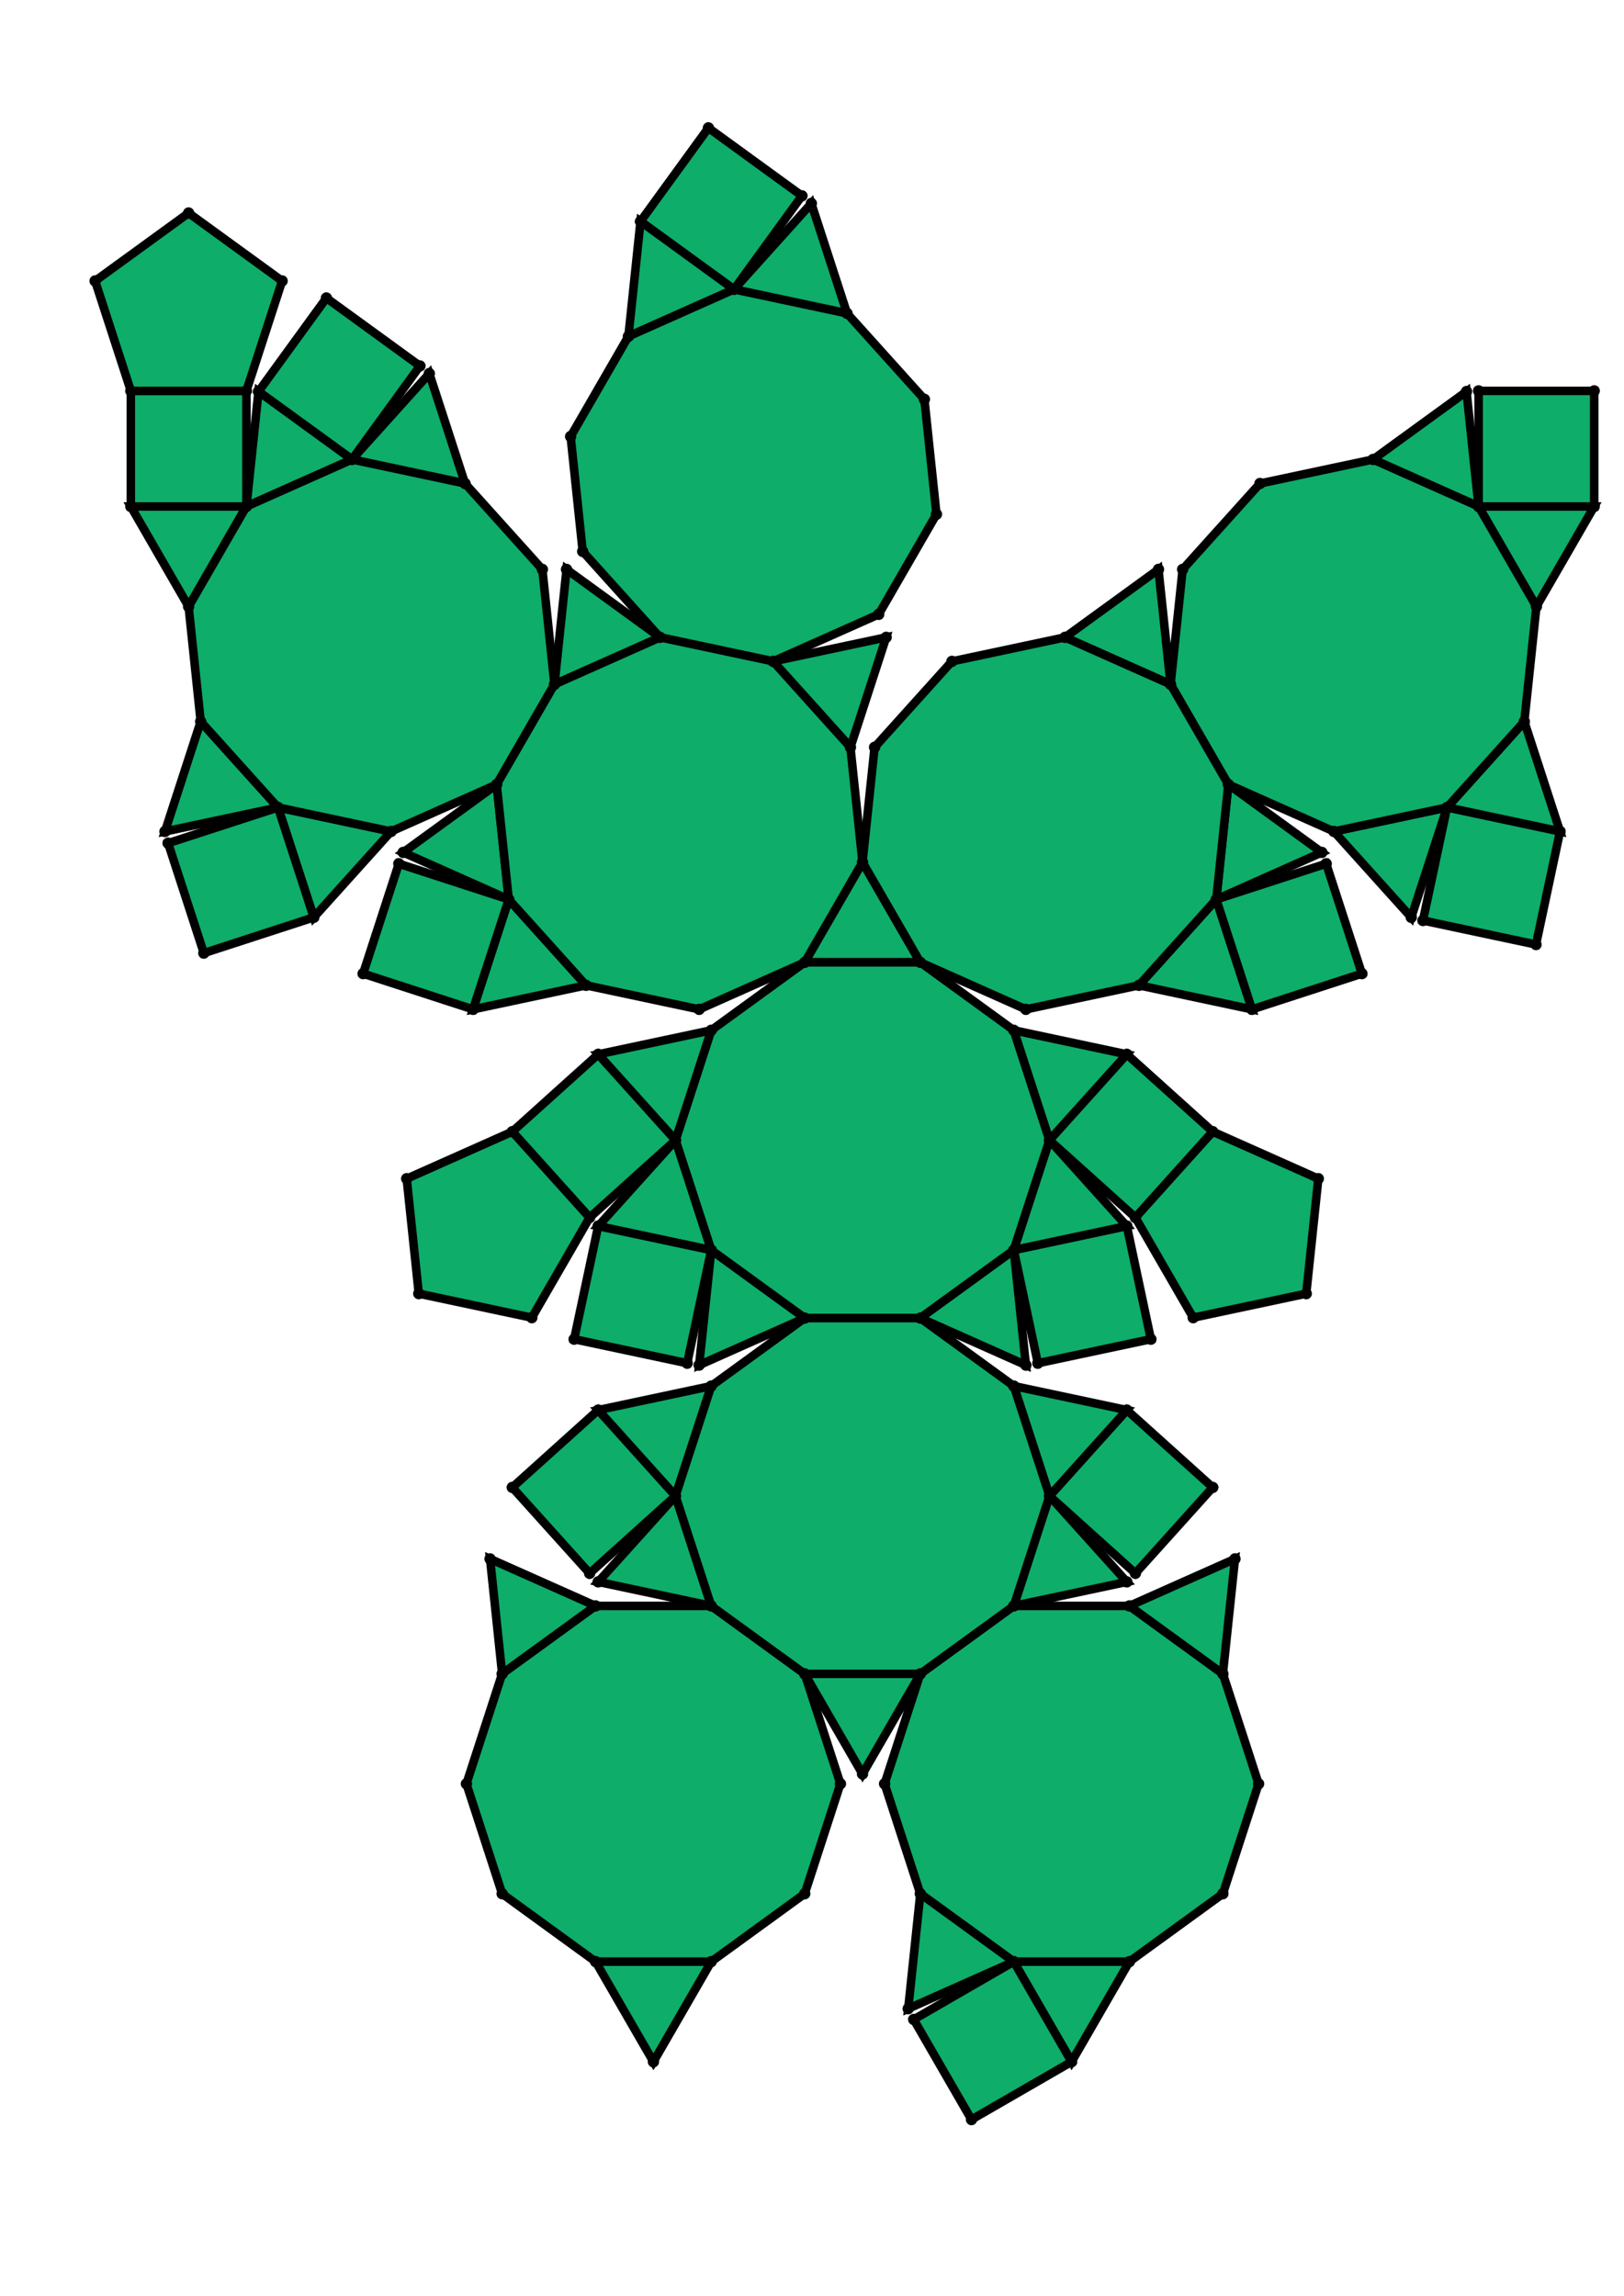 <?xml version="1.0" encoding="UTF-8" standalone="yes"?>
<!DOCTYPE svg PUBLIC "-//W3C//DTD SVG 1.0//EN" "http://www.w3.org/TR/2001/REC-SVG-20010904/DTD/svg10.dtd">
<!-- generated using polymake; Michael Joswig, Georg Loho, Benjamin Lorenz, Rico Raber; license CC BY-NC-SA 3.0; see polymake.org and matchthenet.de -->
<svg height="841pt" id="document" viewBox="0 -791.404 572 791.404" width="595pt" xmlns="http://www.w3.org/2000/svg" xmlns:svg="http://www.w3.org/2000/svg" xmlns:xlink="http://www.w3.org/1999/xlink">
	<title id="document_title">planar_net_</title>
	<polygon points="283.436,-461.04 324.144,-461.04 303.79,-496.294 " style="fill: rgb(14,173,105); fill-opacity: 1; stroke: rgb(0,0,0); stroke-width: 3" />
	<polygon points="357.077,-437.112 324.144,-461.04 283.436,-461.04 250.502,-437.112 237.923,-398.396 250.502,-359.681 283.436,-335.753 324.144,-335.753 357.077,-359.681 369.657,-398.396 " style="fill: rgb(14,173,105); fill-opacity: 1; stroke: rgb(0,0,0); stroke-width: 3" />
	<polygon points="396.896,-428.648 357.077,-437.112 369.657,-398.396 " style="fill: rgb(14,173,105); fill-opacity: 1; stroke: rgb(0,0,0); stroke-width: 3" />
	<polygon points="250.502,-437.112 210.684,-428.648 237.923,-398.396 " style="fill: rgb(14,173,105); fill-opacity: 1; stroke: rgb(0,0,0); stroke-width: 3" />
	<polygon points="396.896,-428.648 369.657,-398.396 399.909,-371.157 427.148,-401.409 " style="fill: rgb(14,173,105); fill-opacity: 1; stroke: rgb(0,0,0); stroke-width: 3" />
	<polygon points="428.39,-483.198 401.151,-452.946 440.969,-444.482 " style="fill: rgb(14,173,105); fill-opacity: 1; stroke: rgb(0,0,0); stroke-width: 3" />
	<polygon points="210.684,-428.648 180.432,-401.409 207.671,-371.157 237.923,-398.396 " style="fill: rgb(14,173,105); fill-opacity: 1; stroke: rgb(0,0,0); stroke-width: 3" />
	<polygon points="206.429,-452.946 179.19,-483.198 166.61,-444.482 " style="fill: rgb(14,173,105); fill-opacity: 1; stroke: rgb(0,0,0); stroke-width: 3" />
	<polygon points="428.39,-483.198 440.969,-444.482 479.685,-457.062 467.105,-495.777 " style="fill: rgb(14,173,105); fill-opacity: 1; stroke: rgb(0,0,0); stroke-width: 3" />
	<polygon points="369.657,-398.396 357.077,-359.681 396.896,-368.144 " style="fill: rgb(14,173,105); fill-opacity: 1; stroke: rgb(0,0,0); stroke-width: 3" />
	<polygon points="250.502,-359.681 237.923,-398.396 210.684,-368.144 " style="fill: rgb(14,173,105); fill-opacity: 1; stroke: rgb(0,0,0); stroke-width: 3" />
	<polygon points="179.19,-483.198 140.474,-495.777 127.895,-457.062 166.61,-444.482 " style="fill: rgb(14,173,105); fill-opacity: 1; stroke: rgb(0,0,0); stroke-width: 3" />
	<polygon points="180.432,-401.409 143.243,-384.852 147.498,-344.367 187.317,-335.903 207.671,-371.157 " style="fill: rgb(14,173,105); fill-opacity: 1; stroke: rgb(0,0,0); stroke-width: 3" />
	<polygon points="357.077,-359.681 365.541,-319.862 405.359,-328.326 396.896,-368.144 " style="fill: rgb(14,173,105); fill-opacity: 1; stroke: rgb(0,0,0); stroke-width: 3" />
	<polygon points="357.077,-359.681 324.144,-335.753 361.332,-319.196 " style="fill: rgb(14,173,105); fill-opacity: 1; stroke: rgb(0,0,0); stroke-width: 3" />
	<polygon points="250.502,-359.681 210.684,-368.144 202.22,-328.326 242.039,-319.862 " style="fill: rgb(14,173,105); fill-opacity: 1; stroke: rgb(0,0,0); stroke-width: 3" />
	<polygon points="283.436,-335.753 250.502,-359.681 246.247,-319.196 " style="fill: rgb(14,173,105); fill-opacity: 1; stroke: rgb(0,0,0); stroke-width: 3" />
	<polygon points="137.746,-507.125 97.928,-515.589 110.507,-476.873 " style="fill: rgb(14,173,105); fill-opacity: 1; stroke: rgb(0,0,0); stroke-width: 3" />
	<polygon points="282.453,-730.976 249.52,-754.904 225.592,-721.97 258.526,-698.043 " style="fill: rgb(14,173,105); fill-opacity: 1; stroke: rgb(0,0,0); stroke-width: 3" />
	<polygon points="221.337,-681.485 258.526,-698.043 225.592,-721.97 " style="fill: rgb(14,173,105); fill-opacity: 1; stroke: rgb(0,0,0); stroke-width: 3" />
	<polygon points="147.904,-671.071 114.97,-694.998 91.043,-662.065 123.976,-638.137 " style="fill: rgb(14,173,105); fill-opacity: 1; stroke: rgb(0,0,0); stroke-width: 3" />
	<polygon points="97.928,-515.589 59.212,-503.009 71.791,-464.294 110.507,-476.873 " style="fill: rgb(14,173,105); fill-opacity: 1; stroke: rgb(0,0,0); stroke-width: 3" />
	<polygon points="369.657,-273.11 399.909,-245.871 427.148,-276.123 396.896,-303.362 " style="fill: rgb(14,173,105); fill-opacity: 1; stroke: rgb(0,0,0); stroke-width: 3" />
	<polygon points="357.077,-311.826 369.657,-273.11 396.896,-303.362 " style="fill: rgb(14,173,105); fill-opacity: 1; stroke: rgb(0,0,0); stroke-width: 3" />
	<polygon points="237.923,-273.11 250.502,-311.826 210.684,-303.362 " style="fill: rgb(14,173,105); fill-opacity: 1; stroke: rgb(0,0,0); stroke-width: 3" />
	<polygon points="97.928,-515.589 70.689,-545.841 58.109,-507.125 " style="fill: rgb(14,173,105); fill-opacity: 1; stroke: rgb(0,0,0); stroke-width: 3" />
	<polygon points="176.861,-210.467 209.794,-234.394 172.606,-250.952 " style="fill: rgb(14,173,105); fill-opacity: 1; stroke: rgb(0,0,0); stroke-width: 3" />
	<polygon points="430.719,-133.036 443.298,-171.751 430.719,-210.467 397.785,-234.394 357.077,-234.394 324.144,-210.467 311.564,-171.751 324.144,-133.036 357.077,-109.108 397.785,-109.108 " style="fill: rgb(14,173,105); fill-opacity: 1; stroke: rgb(0,0,0); stroke-width: 3" />
	<polygon points="520.792,-621.58 561.5,-621.58 561.5,-662.288 520.792,-662.288 " style="fill: rgb(14,173,105); fill-opacity: 1; stroke: rgb(0,0,0); stroke-width: 3" />
	<polygon points="520.792,-621.58 541.146,-586.326 561.5,-621.58 " style="fill: rgb(14,173,105); fill-opacity: 1; stroke: rgb(0,0,0); stroke-width: 3" />
	<polygon points="86.787,-621.58 86.787,-662.288 46.079,-662.288 46.079,-621.58 " style="fill: rgb(14,173,105); fill-opacity: 1; stroke: rgb(0,0,0); stroke-width: 3" />
	<polygon points="66.433,-586.326 86.787,-621.58 46.079,-621.58 " style="fill: rgb(14,173,105); fill-opacity: 1; stroke: rgb(0,0,0); stroke-width: 3" />
	<polygon points="164.281,-171.751 176.861,-133.036 209.794,-109.108 250.502,-109.108 283.436,-133.036 296.015,-171.751 283.436,-210.467 250.502,-234.394 209.794,-234.394 176.861,-210.467 " style="fill: rgb(14,173,105); fill-opacity: 1; stroke: rgb(0,0,0); stroke-width: 3" />
	<polygon points="397.785,-109.108 357.077,-109.108 377.431,-73.854 " style="fill: rgb(14,173,105); fill-opacity: 1; stroke: rgb(0,0,0); stroke-width: 3" />
	<polygon points="250.502,-109.108 209.794,-109.108 230.148,-73.854 " style="fill: rgb(14,173,105); fill-opacity: 1; stroke: rgb(0,0,0); stroke-width: 3" />
	<polygon points="357.077,-109.108 321.823,-88.754 342.177,-53.5 377.431,-73.854 " style="fill: rgb(14,173,105); fill-opacity: 1; stroke: rgb(0,0,0); stroke-width: 3" />
	<polygon points="357.077,-109.108 324.144,-133.036 319.889,-92.551 " style="fill: rgb(14,173,105); fill-opacity: 1; stroke: rgb(0,0,0); stroke-width: 3" />
	<polygon points="324.144,-210.467 283.436,-210.467 303.79,-175.213 " style="fill: rgb(14,173,105); fill-opacity: 1; stroke: rgb(0,0,0); stroke-width: 3" />
	<polygon points="250.502,-234.394 237.923,-273.11 210.684,-242.858 " style="fill: rgb(14,173,105); fill-opacity: 1; stroke: rgb(0,0,0); stroke-width: 3" />
	<polygon points="369.657,-273.11 357.077,-234.394 396.896,-242.858 " style="fill: rgb(14,173,105); fill-opacity: 1; stroke: rgb(0,0,0); stroke-width: 3" />
	<polygon points="66.433,-724.931 33.5,-701.004 46.079,-662.288 86.787,-662.288 99.367,-701.004 " style="fill: rgb(14,173,105); fill-opacity: 1; stroke: rgb(0,0,0); stroke-width: 3" />
	<polygon points="397.785,-234.394 430.719,-210.467 434.974,-250.952 " style="fill: rgb(14,173,105); fill-opacity: 1; stroke: rgb(0,0,0); stroke-width: 3" />
	<polygon points="237.923,-273.11 210.684,-303.362 180.432,-276.123 207.671,-245.871 " style="fill: rgb(14,173,105); fill-opacity: 1; stroke: rgb(0,0,0); stroke-width: 3" />
	<polygon points="86.787,-621.58 123.976,-638.137 91.043,-662.065 " style="fill: rgb(14,173,105); fill-opacity: 1; stroke: rgb(0,0,0); stroke-width: 3" />
	<polygon points="483.603,-638.137 520.792,-621.58 516.537,-662.065 " style="fill: rgb(14,173,105); fill-opacity: 1; stroke: rgb(0,0,0); stroke-width: 3" />
	<polygon points="536.891,-545.841 509.652,-515.589 549.47,-507.125 " style="fill: rgb(14,173,105); fill-opacity: 1; stroke: rgb(0,0,0); stroke-width: 3" />
	<polygon points="324.144,-335.753 283.436,-335.753 250.502,-311.826 237.923,-273.11 250.502,-234.394 283.436,-210.467 324.144,-210.467 357.077,-234.394 369.657,-273.11 357.077,-311.826 " style="fill: rgb(14,173,105); fill-opacity: 1; stroke: rgb(0,0,0); stroke-width: 3" />
	<polygon points="509.652,-515.589 501.188,-475.771 541.007,-467.307 549.47,-507.125 " style="fill: rgb(14,173,105); fill-opacity: 1; stroke: rgb(0,0,0); stroke-width: 3" />
	<polygon points="163.794,-629.674 151.215,-668.389 123.976,-638.137 " style="fill: rgb(14,173,105); fill-opacity: 1; stroke: rgb(0,0,0); stroke-width: 3" />
	<polygon points="298.344,-689.579 285.765,-728.295 258.526,-698.043 " style="fill: rgb(14,173,105); fill-opacity: 1; stroke: rgb(0,0,0); stroke-width: 3" />
	<polygon points="509.652,-515.589 469.833,-507.125 497.072,-476.873 " style="fill: rgb(14,173,105); fill-opacity: 1; stroke: rgb(0,0,0); stroke-width: 3" />
	<polygon points="427.148,-401.409 399.909,-371.157 420.263,-335.903 460.081,-344.367 464.336,-384.852 " style="fill: rgb(14,173,105); fill-opacity: 1; stroke: rgb(0,0,0); stroke-width: 3" />
	<polygon points="179.19,-483.198 174.935,-523.683 142.001,-499.755 " style="fill: rgb(14,173,105); fill-opacity: 1; stroke: rgb(0,0,0); stroke-width: 3" />
	<polygon points="432.645,-523.683 428.39,-483.198 465.578,-499.755 " style="fill: rgb(14,173,105); fill-opacity: 1; stroke: rgb(0,0,0); stroke-width: 3" />
	<polygon points="174.935,-523.683 195.289,-558.937 191.033,-599.422 163.794,-629.674 123.976,-638.137 86.787,-621.58 66.433,-586.326 70.689,-545.841 97.928,-515.589 137.746,-507.125 " style="fill: rgb(14,173,105); fill-opacity: 1; stroke: rgb(0,0,0); stroke-width: 3" />
	<polygon points="412.291,-558.937 432.645,-523.683 469.833,-507.125 509.652,-515.589 536.891,-545.841 541.146,-586.326 520.792,-621.58 483.603,-638.137 443.785,-629.674 416.546,-599.422 " style="fill: rgb(14,173,105); fill-opacity: 1; stroke: rgb(0,0,0); stroke-width: 3" />
	<polygon points="195.289,-558.937 232.477,-575.494 199.544,-599.422 " style="fill: rgb(14,173,105); fill-opacity: 1; stroke: rgb(0,0,0); stroke-width: 3" />
	<polygon points="375.102,-575.494 412.291,-558.937 408.036,-599.422 " style="fill: rgb(14,173,105); fill-opacity: 1; stroke: rgb(0,0,0); stroke-width: 3" />
	<polygon points="309.484,-583.588 329.838,-618.842 325.583,-659.327 298.344,-689.579 258.526,-698.043 221.337,-681.485 200.983,-646.231 205.238,-605.746 232.477,-575.494 272.296,-567.031 " style="fill: rgb(14,173,105); fill-opacity: 1; stroke: rgb(0,0,0); stroke-width: 3" />
	<polygon points="299.535,-536.779 312.114,-575.494 272.296,-567.031 " style="fill: rgb(14,173,105); fill-opacity: 1; stroke: rgb(0,0,0); stroke-width: 3" />
	<polygon points="283.436,-461.04 303.79,-496.294 299.535,-536.779 272.296,-567.031 232.477,-575.494 195.289,-558.937 174.935,-523.683 179.19,-483.198 206.429,-452.946 246.247,-444.482 " style="fill: rgb(14,173,105); fill-opacity: 1; stroke: rgb(0,0,0); stroke-width: 3" />
	<polygon points="303.79,-496.294 324.144,-461.04 361.332,-444.482 401.151,-452.946 428.39,-483.198 432.645,-523.683 412.291,-558.937 375.102,-575.494 335.284,-567.031 308.045,-536.779 " style="fill: rgb(14,173,105); fill-opacity: 1; stroke: rgb(0,0,0); stroke-width: 3" />
	<circle cx="283.436" cy="-461.04" r="2" style="fill: rgb(0,0,0)" />
	<circle cx="324.144" cy="-461.04" r="2" style="fill: rgb(0,0,0)" />
	<circle cx="303.79" cy="-496.294" r="2" style="fill: rgb(0,0,0)" />
	<circle cx="250.502" cy="-437.112" r="2" style="fill: rgb(0,0,0)" />
	<circle cx="237.923" cy="-398.396" r="2" style="fill: rgb(0,0,0)" />
	<circle cx="250.502" cy="-359.681" r="2" style="fill: rgb(0,0,0)" />
	<circle cx="283.436" cy="-335.753" r="2" style="fill: rgb(0,0,0)" />
	<circle cx="324.144" cy="-335.753" r="2" style="fill: rgb(0,0,0)" />
	<circle cx="357.077" cy="-359.681" r="2" style="fill: rgb(0,0,0)" />
	<circle cx="369.657" cy="-398.396" r="2" style="fill: rgb(0,0,0)" />
	<circle cx="357.077" cy="-437.112" r="2" style="fill: rgb(0,0,0)" />
	<circle cx="299.535" cy="-536.779" r="2" style="fill: rgb(0,0,0)" />
	<circle cx="272.296" cy="-567.031" r="2" style="fill: rgb(0,0,0)" />
	<circle cx="232.477" cy="-575.494" r="2" style="fill: rgb(0,0,0)" />
	<circle cx="195.289" cy="-558.937" r="2" style="fill: rgb(0,0,0)" />
	<circle cx="174.935" cy="-523.683" r="2" style="fill: rgb(0,0,0)" />
	<circle cx="179.19" cy="-483.198" r="2" style="fill: rgb(0,0,0)" />
	<circle cx="206.429" cy="-452.946" r="2" style="fill: rgb(0,0,0)" />
	<circle cx="246.247" cy="-444.482" r="2" style="fill: rgb(0,0,0)" />
	<circle cx="361.332" cy="-444.482" r="2" style="fill: rgb(0,0,0)" />
	<circle cx="401.151" cy="-452.946" r="2" style="fill: rgb(0,0,0)" />
	<circle cx="428.39" cy="-483.198" r="2" style="fill: rgb(0,0,0)" />
	<circle cx="432.645" cy="-523.683" r="2" style="fill: rgb(0,0,0)" />
	<circle cx="412.291" cy="-558.937" r="2" style="fill: rgb(0,0,0)" />
	<circle cx="375.102" cy="-575.494" r="2" style="fill: rgb(0,0,0)" />
	<circle cx="335.284" cy="-567.031" r="2" style="fill: rgb(0,0,0)" />
	<circle cx="308.045" cy="-536.779" r="2" style="fill: rgb(0,0,0)" />
	<circle cx="396.896" cy="-428.648" r="2" style="fill: rgb(0,0,0)" />
	<circle cx="210.684" cy="-428.648" r="2" style="fill: rgb(0,0,0)" />
	<circle cx="396.896" cy="-368.144" r="2" style="fill: rgb(0,0,0)" />
	<circle cx="210.684" cy="-368.144" r="2" style="fill: rgb(0,0,0)" />
	<circle cx="361.332" cy="-319.196" r="2" style="fill: rgb(0,0,0)" />
	<circle cx="246.247" cy="-319.196" r="2" style="fill: rgb(0,0,0)" />
	<circle cx="250.502" cy="-311.826" r="2" style="fill: rgb(0,0,0)" />
	<circle cx="237.923" cy="-273.11" r="2" style="fill: rgb(0,0,0)" />
	<circle cx="250.502" cy="-234.394" r="2" style="fill: rgb(0,0,0)" />
	<circle cx="283.436" cy="-210.467" r="2" style="fill: rgb(0,0,0)" />
	<circle cx="324.144" cy="-210.467" r="2" style="fill: rgb(0,0,0)" />
	<circle cx="357.077" cy="-234.394" r="2" style="fill: rgb(0,0,0)" />
	<circle cx="369.657" cy="-273.11" r="2" style="fill: rgb(0,0,0)" />
	<circle cx="357.077" cy="-311.826" r="2" style="fill: rgb(0,0,0)" />
	<circle cx="166.61" cy="-444.482" r="2" style="fill: rgb(0,0,0)" />
	<circle cx="142.001" cy="-499.755" r="2" style="fill: rgb(0,0,0)" />
	<circle cx="191.033" cy="-599.422" r="2" style="fill: rgb(0,0,0)" />
	<circle cx="163.794" cy="-629.674" r="2" style="fill: rgb(0,0,0)" />
	<circle cx="123.976" cy="-638.137" r="2" style="fill: rgb(0,0,0)" />
	<circle cx="86.787" cy="-621.58" r="2" style="fill: rgb(0,0,0)" />
	<circle cx="66.433" cy="-586.326" r="2" style="fill: rgb(0,0,0)" />
	<circle cx="70.689" cy="-545.841" r="2" style="fill: rgb(0,0,0)" />
	<circle cx="97.928" cy="-515.589" r="2" style="fill: rgb(0,0,0)" />
	<circle cx="137.746" cy="-507.125" r="2" style="fill: rgb(0,0,0)" />
	<circle cx="199.544" cy="-599.422" r="2" style="fill: rgb(0,0,0)" />
	<circle cx="309.484" cy="-583.588" r="2" style="fill: rgb(0,0,0)" />
	<circle cx="329.838" cy="-618.842" r="2" style="fill: rgb(0,0,0)" />
	<circle cx="325.583" cy="-659.327" r="2" style="fill: rgb(0,0,0)" />
	<circle cx="298.344" cy="-689.579" r="2" style="fill: rgb(0,0,0)" />
	<circle cx="258.526" cy="-698.043" r="2" style="fill: rgb(0,0,0)" />
	<circle cx="221.337" cy="-681.485" r="2" style="fill: rgb(0,0,0)" />
	<circle cx="200.983" cy="-646.231" r="2" style="fill: rgb(0,0,0)" />
	<circle cx="205.238" cy="-605.746" r="2" style="fill: rgb(0,0,0)" />
	<circle cx="312.114" cy="-575.494" r="2" style="fill: rgb(0,0,0)" />
	<circle cx="440.969" cy="-444.482" r="2" style="fill: rgb(0,0,0)" />
	<circle cx="465.578" cy="-499.755" r="2" style="fill: rgb(0,0,0)" />
	<circle cx="469.833" cy="-507.125" r="2" style="fill: rgb(0,0,0)" />
	<circle cx="509.652" cy="-515.589" r="2" style="fill: rgb(0,0,0)" />
	<circle cx="536.891" cy="-545.841" r="2" style="fill: rgb(0,0,0)" />
	<circle cx="541.146" cy="-586.326" r="2" style="fill: rgb(0,0,0)" />
	<circle cx="520.792" cy="-621.58" r="2" style="fill: rgb(0,0,0)" />
	<circle cx="483.603" cy="-638.137" r="2" style="fill: rgb(0,0,0)" />
	<circle cx="443.785" cy="-629.674" r="2" style="fill: rgb(0,0,0)" />
	<circle cx="416.546" cy="-599.422" r="2" style="fill: rgb(0,0,0)" />
	<circle cx="408.036" cy="-599.422" r="2" style="fill: rgb(0,0,0)" />
	<circle cx="399.909" cy="-371.157" r="2" style="fill: rgb(0,0,0)" />
	<circle cx="427.148" cy="-401.409" r="2" style="fill: rgb(0,0,0)" />
	<circle cx="180.432" cy="-401.409" r="2" style="fill: rgb(0,0,0)" />
	<circle cx="207.671" cy="-371.157" r="2" style="fill: rgb(0,0,0)" />
	<circle cx="365.541" cy="-319.862" r="2" style="fill: rgb(0,0,0)" />
	<circle cx="405.359" cy="-328.326" r="2" style="fill: rgb(0,0,0)" />
	<circle cx="202.22" cy="-328.326" r="2" style="fill: rgb(0,0,0)" />
	<circle cx="242.039" cy="-319.862" r="2" style="fill: rgb(0,0,0)" />
	<circle cx="396.896" cy="-303.362" r="2" style="fill: rgb(0,0,0)" />
	<circle cx="210.684" cy="-303.362" r="2" style="fill: rgb(0,0,0)" />
	<circle cx="311.564" cy="-171.751" r="2" style="fill: rgb(0,0,0)" />
	<circle cx="324.144" cy="-133.036" r="2" style="fill: rgb(0,0,0)" />
	<circle cx="357.077" cy="-109.108" r="2" style="fill: rgb(0,0,0)" />
	<circle cx="397.785" cy="-109.108" r="2" style="fill: rgb(0,0,0)" />
	<circle cx="430.719" cy="-133.036" r="2" style="fill: rgb(0,0,0)" />
	<circle cx="443.298" cy="-171.751" r="2" style="fill: rgb(0,0,0)" />
	<circle cx="430.719" cy="-210.467" r="2" style="fill: rgb(0,0,0)" />
	<circle cx="397.785" cy="-234.394" r="2" style="fill: rgb(0,0,0)" />
	<circle cx="209.794" cy="-234.394" r="2" style="fill: rgb(0,0,0)" />
	<circle cx="176.861" cy="-210.467" r="2" style="fill: rgb(0,0,0)" />
	<circle cx="164.281" cy="-171.751" r="2" style="fill: rgb(0,0,0)" />
	<circle cx="176.861" cy="-133.036" r="2" style="fill: rgb(0,0,0)" />
	<circle cx="209.794" cy="-109.108" r="2" style="fill: rgb(0,0,0)" />
	<circle cx="250.502" cy="-109.108" r="2" style="fill: rgb(0,0,0)" />
	<circle cx="283.436" cy="-133.036" r="2" style="fill: rgb(0,0,0)" />
	<circle cx="296.015" cy="-171.751" r="2" style="fill: rgb(0,0,0)" />
	<circle cx="303.79" cy="-175.213" r="2" style="fill: rgb(0,0,0)" />
	<circle cx="210.684" cy="-242.858" r="2" style="fill: rgb(0,0,0)" />
	<circle cx="396.896" cy="-242.858" r="2" style="fill: rgb(0,0,0)" />
	<circle cx="140.474" cy="-495.777" r="2" style="fill: rgb(0,0,0)" />
	<circle cx="127.895" cy="-457.062" r="2" style="fill: rgb(0,0,0)" />
	<circle cx="110.507" cy="-476.873" r="2" style="fill: rgb(0,0,0)" />
	<circle cx="58.109" cy="-507.125" r="2" style="fill: rgb(0,0,0)" />
	<circle cx="46.079" cy="-621.58" r="2" style="fill: rgb(0,0,0)" />
	<circle cx="91.043" cy="-662.065" r="2" style="fill: rgb(0,0,0)" />
	<circle cx="151.215" cy="-668.389" r="2" style="fill: rgb(0,0,0)" />
	<circle cx="225.592" cy="-721.97" r="2" style="fill: rgb(0,0,0)" />
	<circle cx="285.765" cy="-728.295" r="2" style="fill: rgb(0,0,0)" />
	<circle cx="479.685" cy="-457.062" r="2" style="fill: rgb(0,0,0)" />
	<circle cx="467.105" cy="-495.777" r="2" style="fill: rgb(0,0,0)" />
	<circle cx="561.5" cy="-621.58" r="2" style="fill: rgb(0,0,0)" />
	<circle cx="516.537" cy="-662.065" r="2" style="fill: rgb(0,0,0)" />
	<circle cx="549.47" cy="-507.125" r="2" style="fill: rgb(0,0,0)" />
	<circle cx="497.072" cy="-476.873" r="2" style="fill: rgb(0,0,0)" />
	<circle cx="420.263" cy="-335.903" r="2" style="fill: rgb(0,0,0)" />
	<circle cx="460.081" cy="-344.367" r="2" style="fill: rgb(0,0,0)" />
	<circle cx="464.336" cy="-384.852" r="2" style="fill: rgb(0,0,0)" />
	<circle cx="143.243" cy="-384.852" r="2" style="fill: rgb(0,0,0)" />
	<circle cx="147.498" cy="-344.367" r="2" style="fill: rgb(0,0,0)" />
	<circle cx="187.317" cy="-335.903" r="2" style="fill: rgb(0,0,0)" />
	<circle cx="399.909" cy="-245.871" r="2" style="fill: rgb(0,0,0)" />
	<circle cx="427.148" cy="-276.123" r="2" style="fill: rgb(0,0,0)" />
	<circle cx="180.432" cy="-276.123" r="2" style="fill: rgb(0,0,0)" />
	<circle cx="207.671" cy="-245.871" r="2" style="fill: rgb(0,0,0)" />
	<circle cx="377.431" cy="-73.854" r="2" style="fill: rgb(0,0,0)" />
	<circle cx="319.889" cy="-92.551" r="2" style="fill: rgb(0,0,0)" />
	<circle cx="434.974" cy="-250.952" r="2" style="fill: rgb(0,0,0)" />
	<circle cx="172.606" cy="-250.952" r="2" style="fill: rgb(0,0,0)" />
	<circle cx="230.148" cy="-73.854" r="2" style="fill: rgb(0,0,0)" />
	<circle cx="59.212" cy="-503.009" r="2" style="fill: rgb(0,0,0)" />
	<circle cx="71.791" cy="-464.294" r="2" style="fill: rgb(0,0,0)" />
	<circle cx="86.787" cy="-662.288" r="2" style="fill: rgb(0,0,0)" />
	<circle cx="46.079" cy="-662.288" r="2" style="fill: rgb(0,0,0)" />
	<circle cx="147.904" cy="-671.071" r="2" style="fill: rgb(0,0,0)" />
	<circle cx="114.97" cy="-694.998" r="2" style="fill: rgb(0,0,0)" />
	<circle cx="282.453" cy="-730.976" r="2" style="fill: rgb(0,0,0)" />
	<circle cx="249.52" cy="-754.904" r="2" style="fill: rgb(0,0,0)" />
	<circle cx="561.5" cy="-662.288" r="2" style="fill: rgb(0,0,0)" />
	<circle cx="520.792" cy="-662.288" r="2" style="fill: rgb(0,0,0)" />
	<circle cx="501.188" cy="-475.771" r="2" style="fill: rgb(0,0,0)" />
	<circle cx="541.007" cy="-467.307" r="2" style="fill: rgb(0,0,0)" />
	<circle cx="321.823" cy="-88.754" r="2" style="fill: rgb(0,0,0)" />
	<circle cx="342.177" cy="-53.5" r="2" style="fill: rgb(0,0,0)" />
	<circle cx="99.367" cy="-701.004" r="2" style="fill: rgb(0,0,0)" />
	<circle cx="66.433" cy="-724.931" r="2" style="fill: rgb(0,0,0)" />
	<circle cx="33.5" cy="-701.004" r="2" style="fill: rgb(0,0,0)" />
	<!-- 
	Generated using the Perl SVG Module V2.64
	by Ronan Oger
	Info: http://www.roitsystems.com/
 -->
</svg>